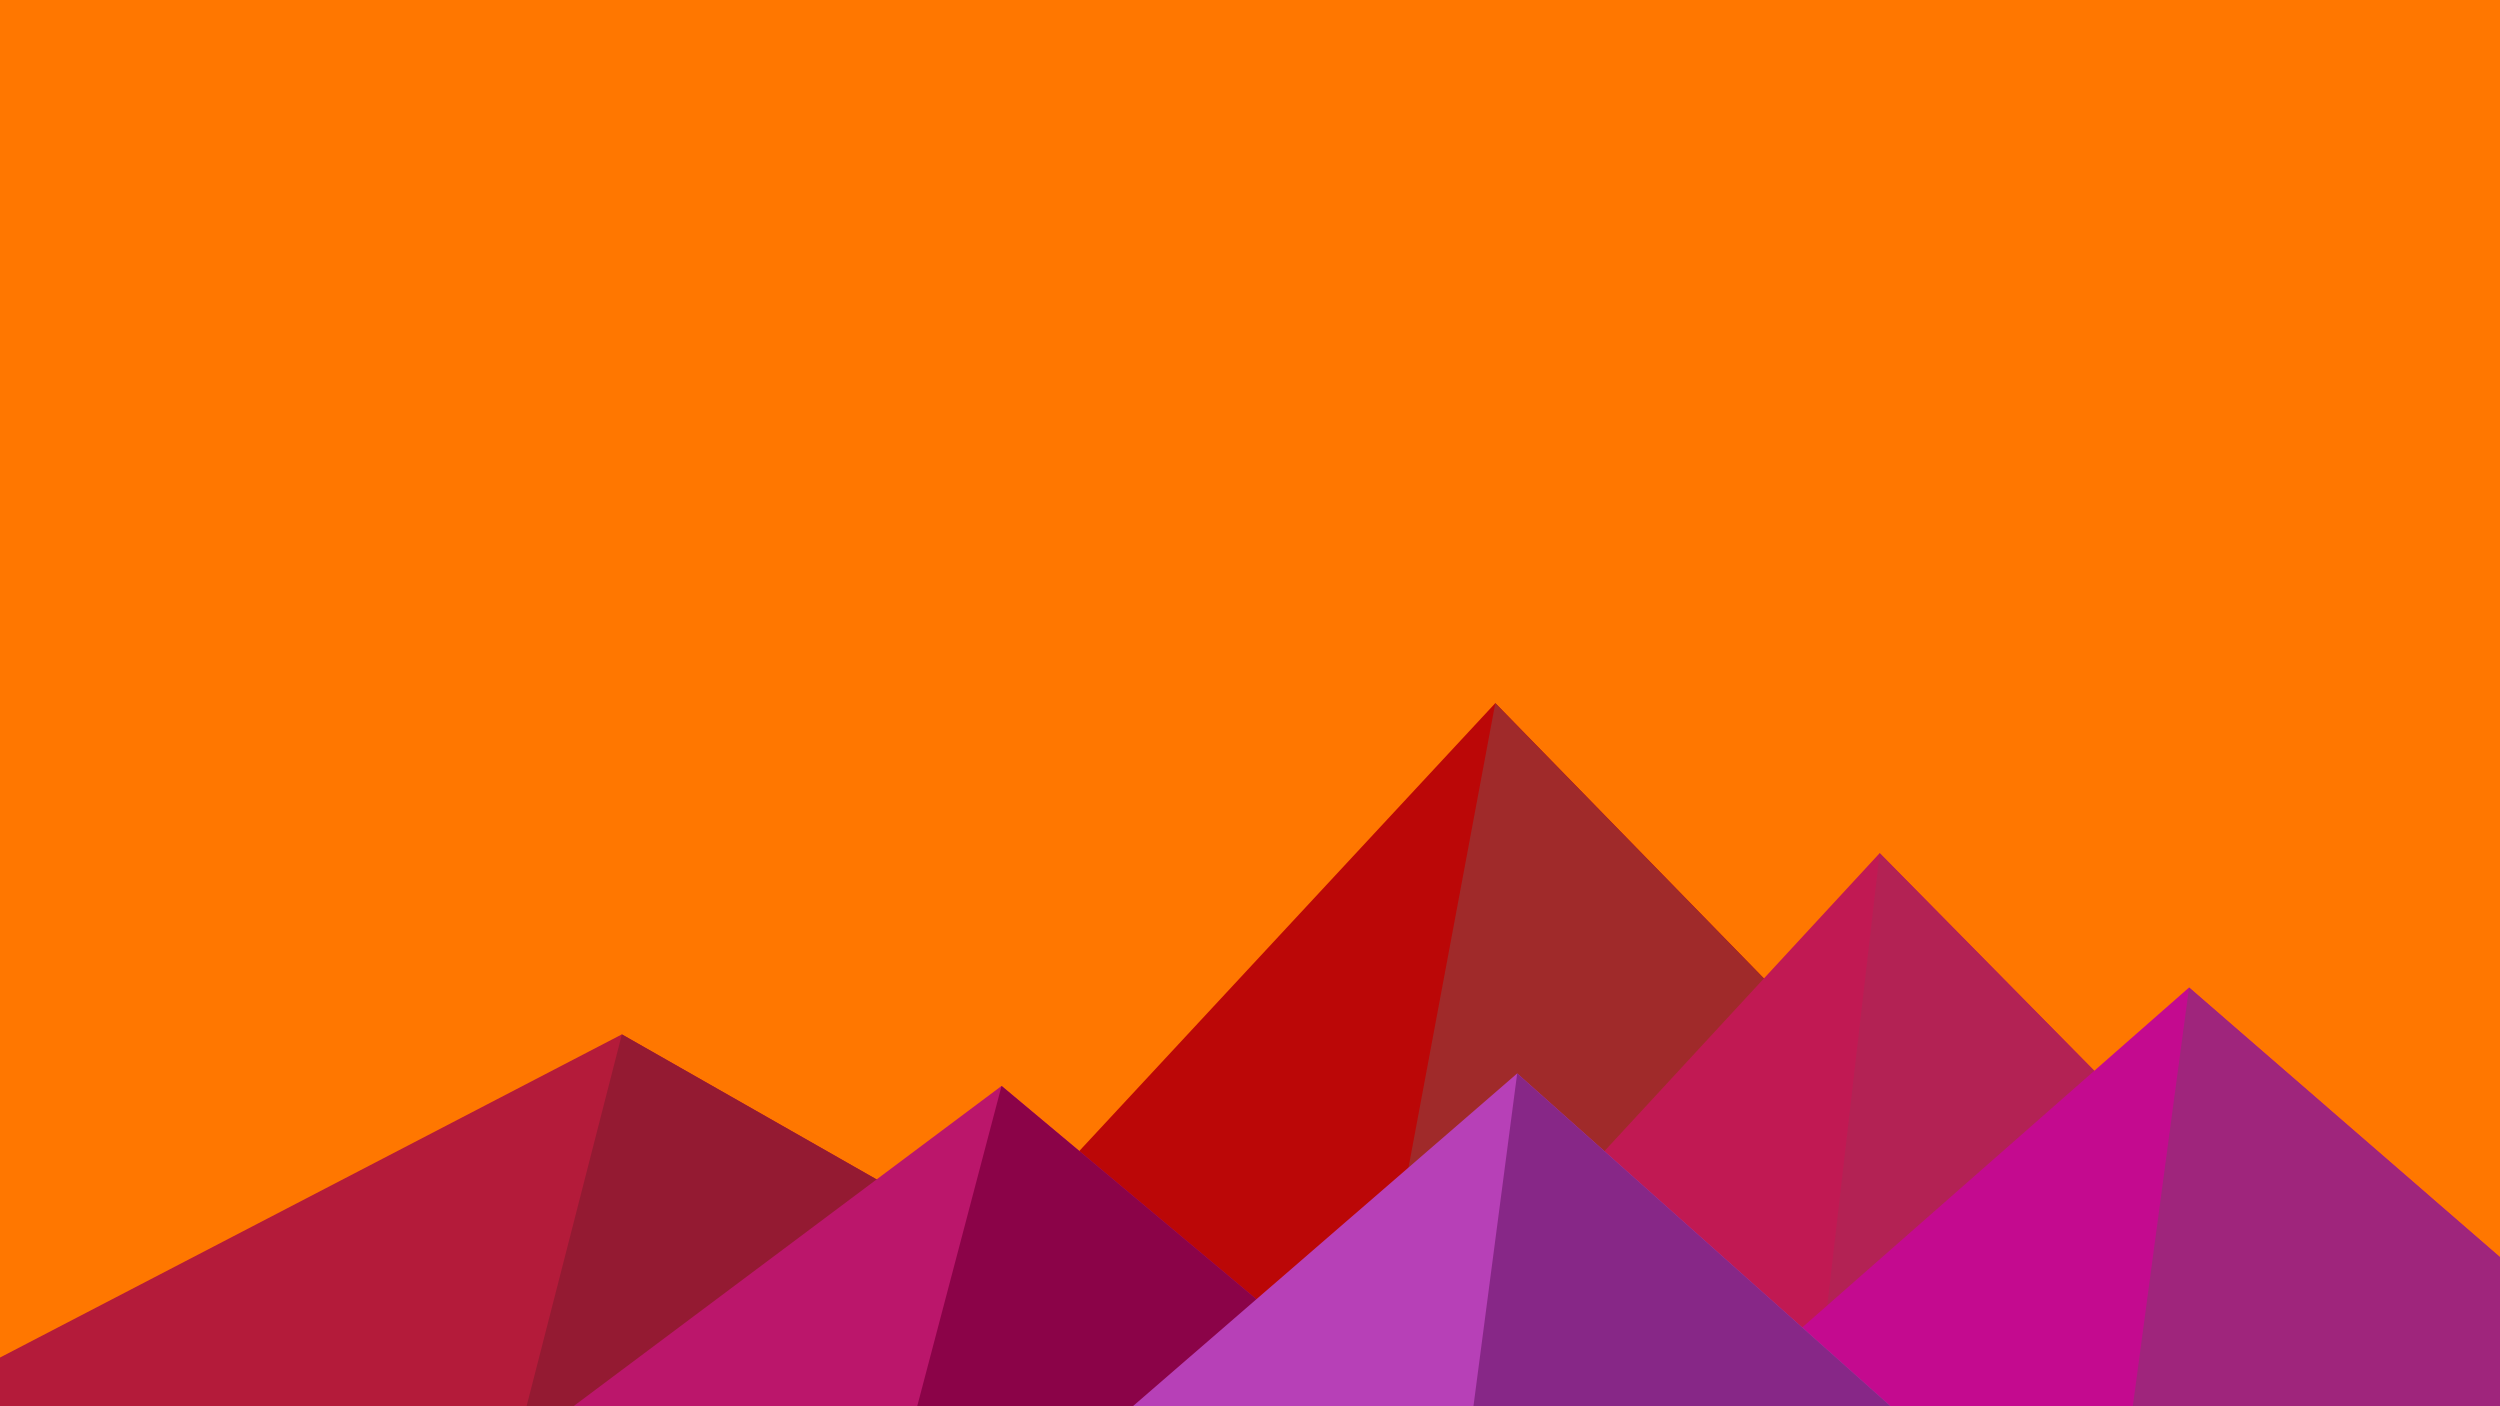 ﻿<svg xmlns='http://www.w3.org/2000/svg' viewBox='0 0 1600 900'><rect fill='#ff7700' width='1600' height='900'/><polygon fill='#bb0707' points='957 450 539 900 1396 900'/><polygon fill='#a02a2a' points='957 450 872.9 900 1396 900'/><polygon fill='#b41b3a' points='-60 900 398 662 816 900'/><polygon fill='#941a32' points='337 900 398 662 816 900'/><polygon fill='#c11953' points='1203 546 1552 900 876 900'/><polygon fill='#b32254' points='1203 546 1552 900 1162 900'/><polygon fill='#bb166b' points='641 695 886 900 367 900'/><polygon fill='#8b0348' points='587 900 641 695 886 900'/><polygon fill='#c40a8f' points='1710 900 1401 632 1096 900'/><polygon fill='#9f257c' points='1710 900 1401 632 1365 900'/><polygon fill='#b740b7' points='1210 900 971 687 725 900'/><polygon fill='#872787' points='943 900 1210 900 971 687'/></svg>